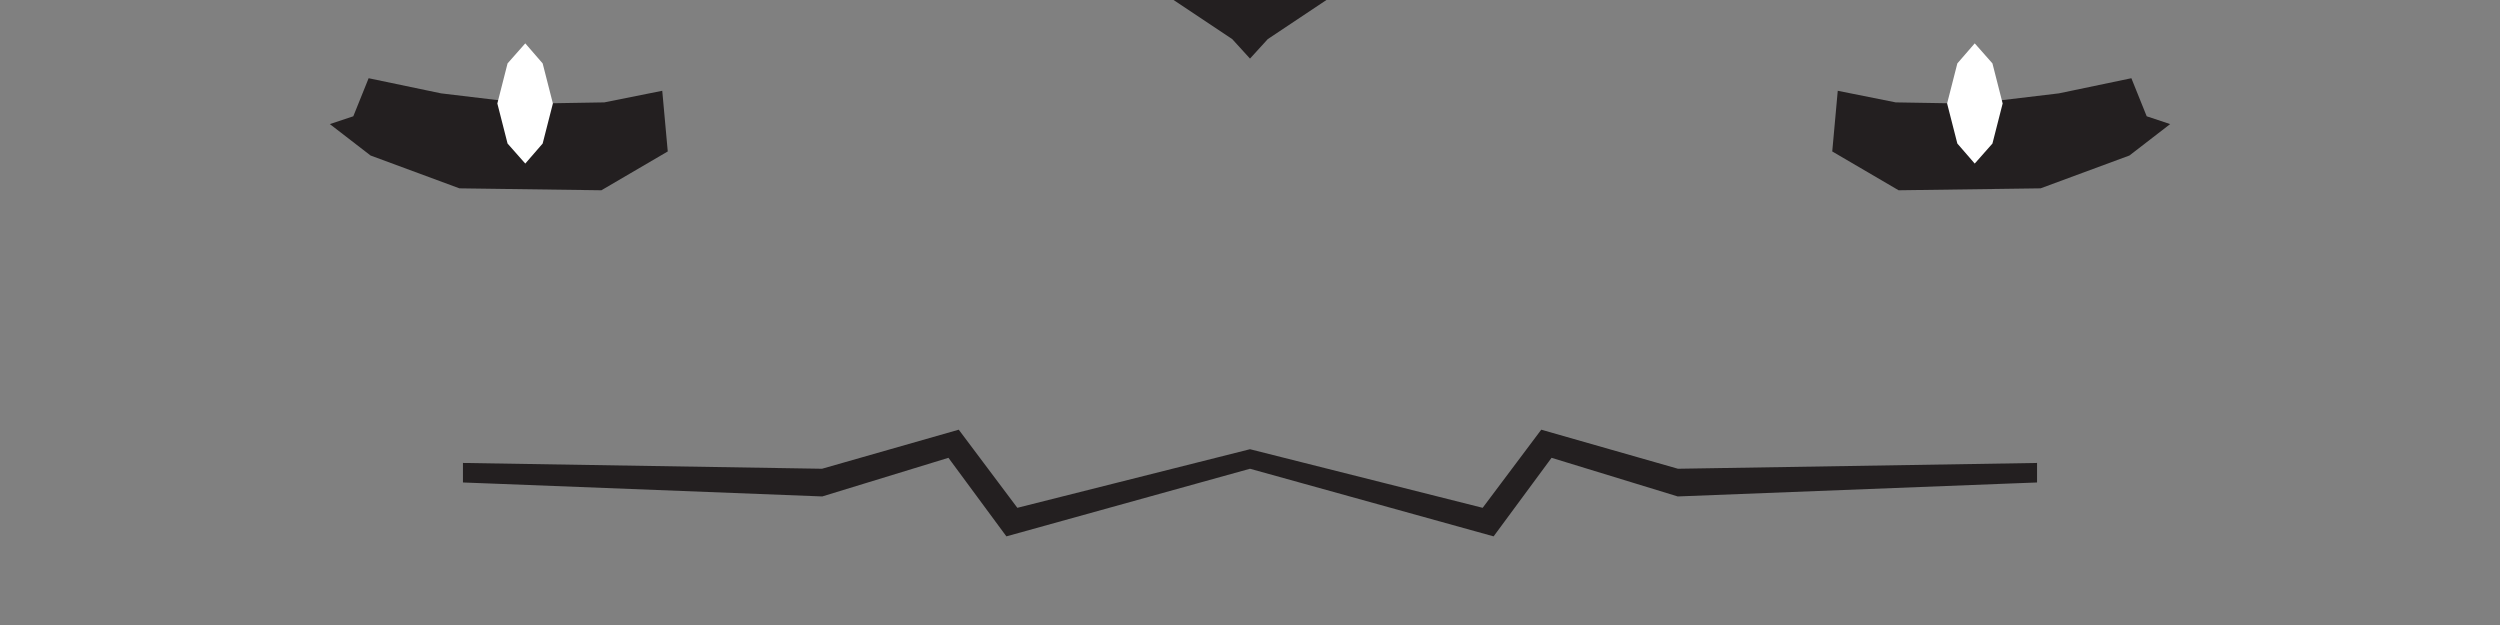 <svg xmlns="http://www.w3.org/2000/svg" viewBox="0 0 128 32"><rect x="0" y="0" width="128" height="32" fill="#808080" stroke="none"/><defs><style>.cls-1{fill:#231f20;}.cls-2{fill:#fff;}</style></defs><g id="mouth"><polygon class="cls-1" points="64 23 52.088 26 49.088 22 42.088 24 23.703 23.703 23.703 24.703 25.154 24.758 42.099 25.418 48.56 23.44 51.527 27.462 64 24 64 23"/><polygon class="cls-1" points="64 23 75.912 26 78.912 22 85.912 24 104.297 23.703 104.297 24.703 102.846 24.758 85.901 25.418 79.44 23.44 76.473 27.462 64 24 64 23"/></g><g id="eye"><polygon class="cls-1" points="18.874 4.005 22.582 4.78 27 5.308 30.94 5.242 33.907 4.648 34.189 7.754 30.791 9.742 23.522 9.643 18.973 7.962 16.889 6.354 18.089 5.954 18.874 4.005"/><polygon class="cls-1" points="109.126 4.005 105.418 4.78 101 5.308 97.06 5.242 94.093 4.648 93.811 7.754 97.209 9.742 104.478 9.643 109.027 7.962 111.111 6.354 109.911 5.954 109.126 4.005"/></g><g id="nose"><polygon class="cls-1" points="64 0 64 3 63.088 2 60.088 0 64 0"/><polygon class="cls-1" points="64 0 64 3 64.912 2 67.912 0 64 0"/></g><g id="puiple"><polygon class="cls-2" points="27.784 3.247 26.894 2.22 25.987 3.247 25.464 5.298 25.987 7.349 26.894 8.375 27.784 7.349 28.308 5.298 27.784 3.247"/><polygon class="cls-2" points="100.216 3.247 101.106 2.22 102.013 3.247 102.536 5.298 102.013 7.349 101.106 8.375 100.216 7.349 99.692 5.298 100.216 3.247"/></g></svg>